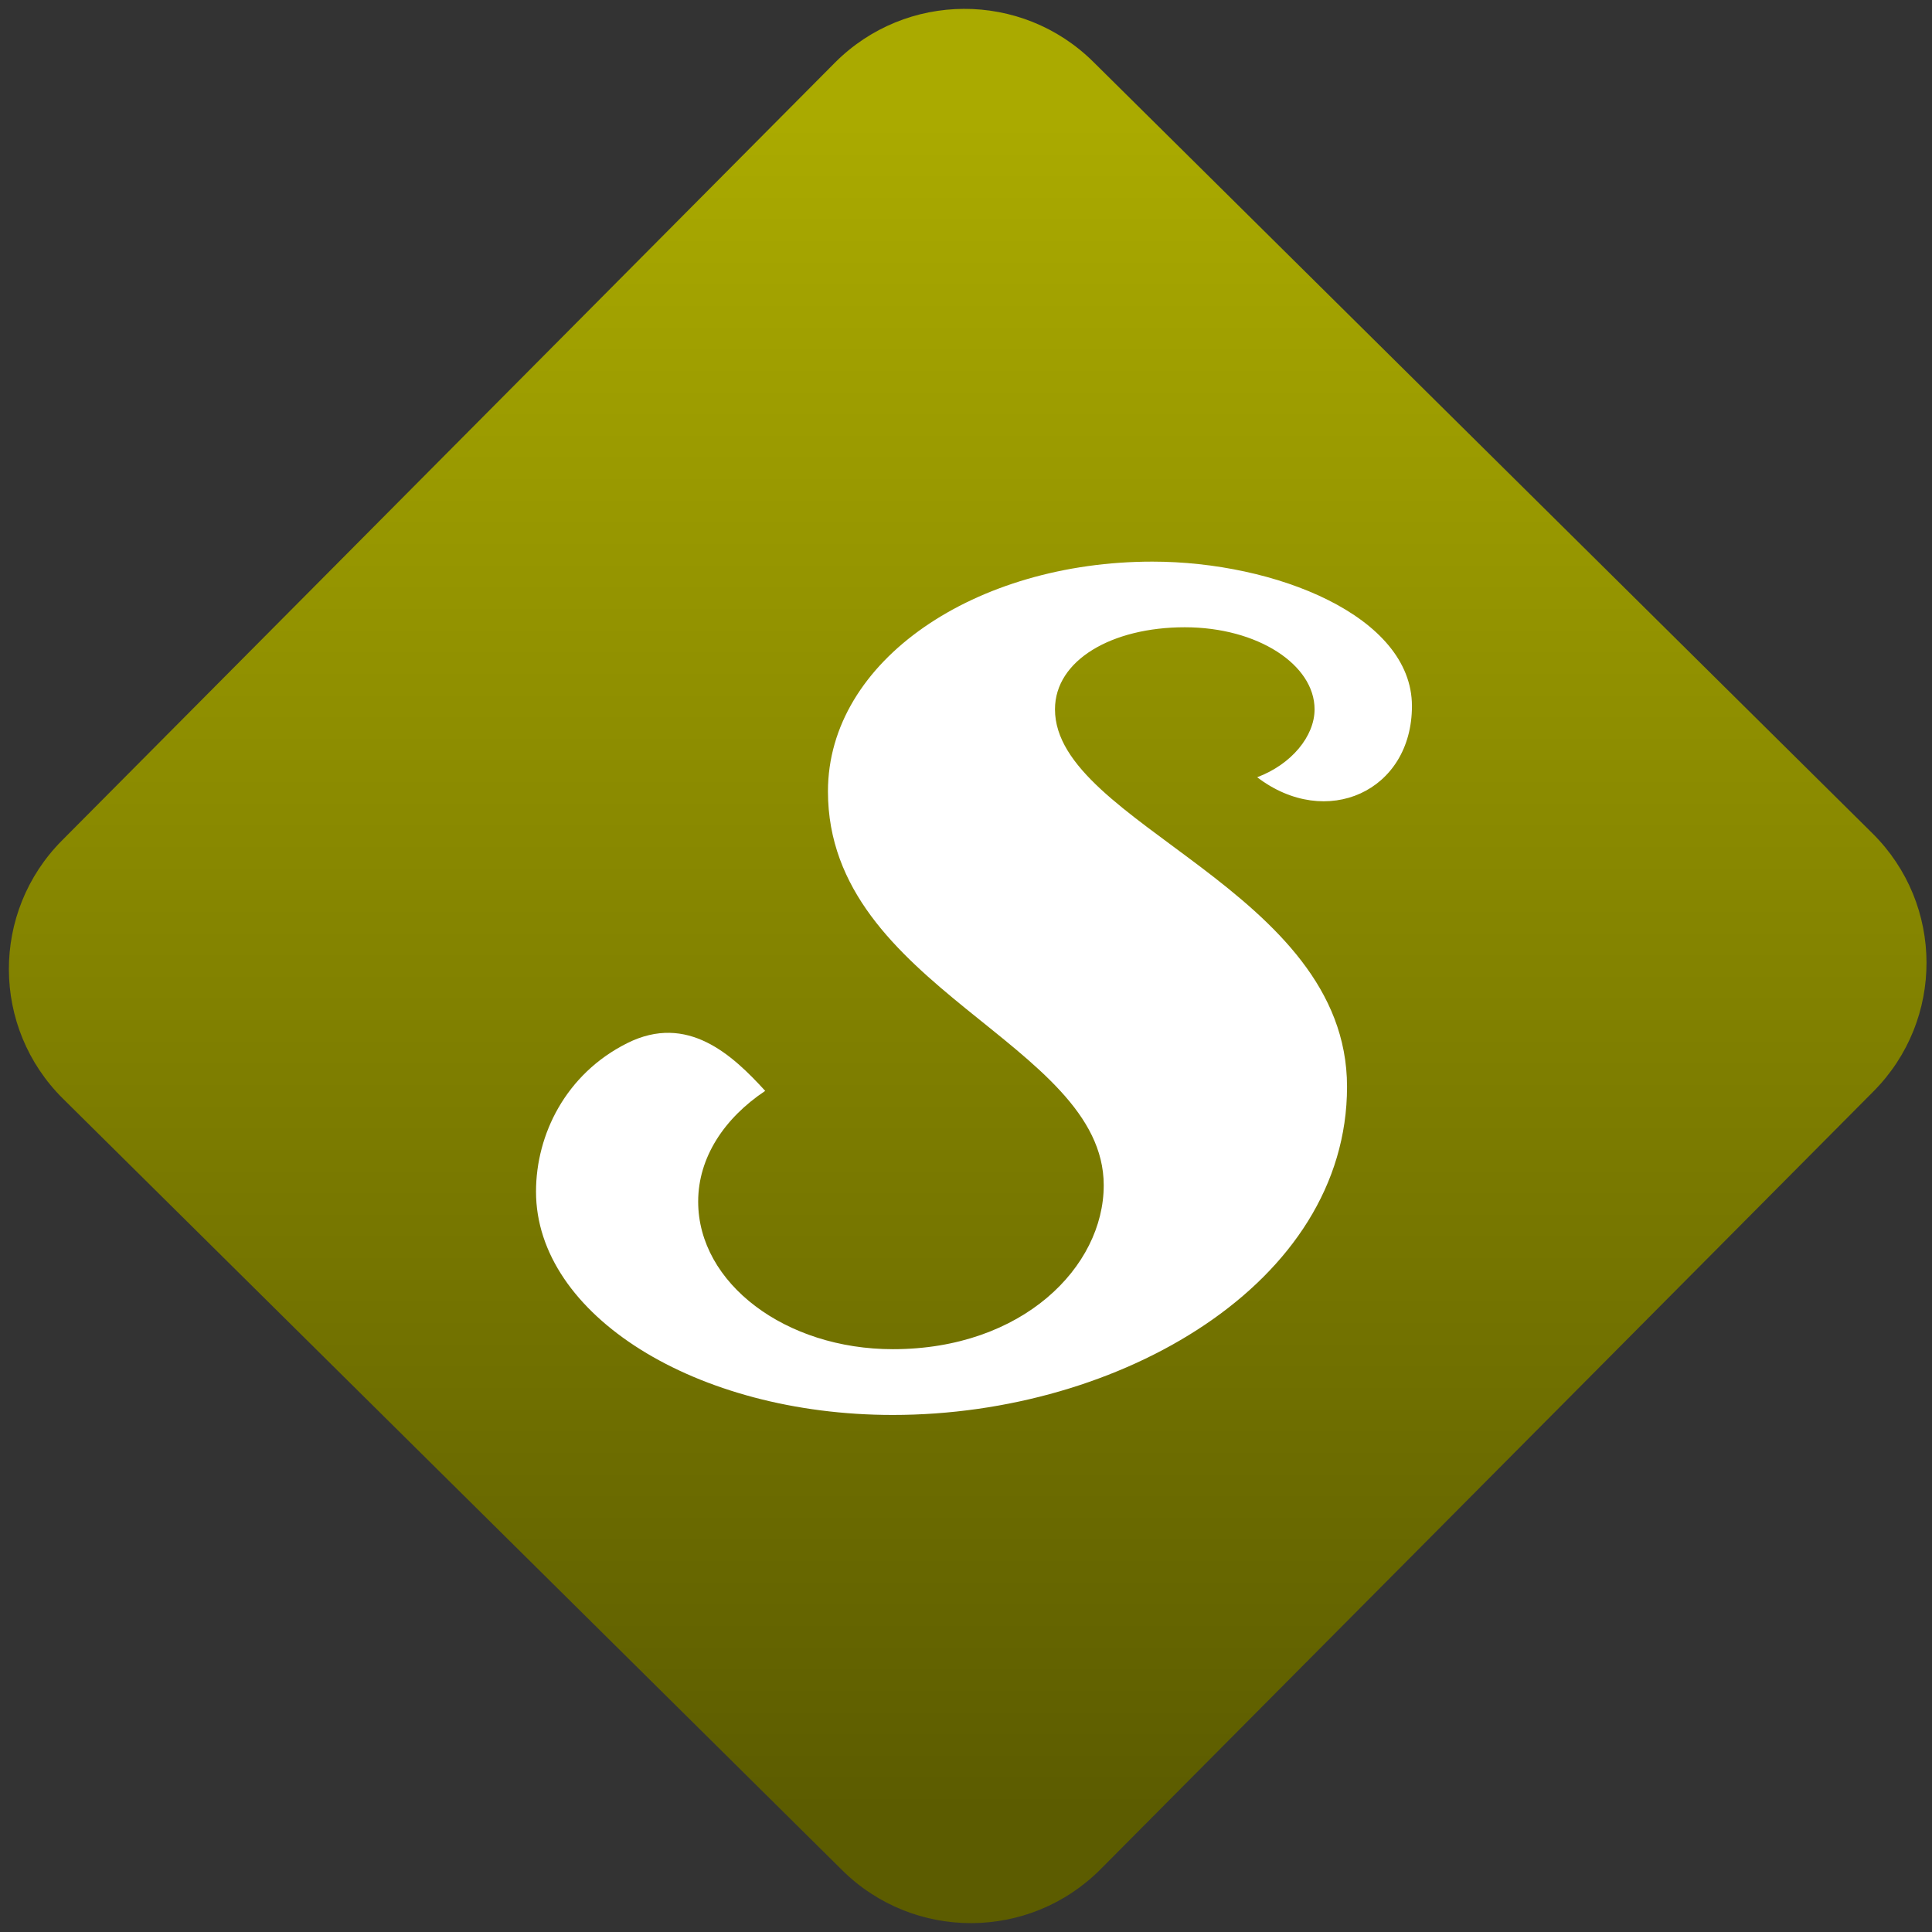 <svg width="64" height="64" viewBox="0 0 64 64" version="1.1"><rect x="0" y="0" width="64" height="64" fill="#333333" stroke="none"/><defs><linearGradient id="linear-pattern-0" gradientUnits="userSpaceOnUse" x1="0" y1="0" x2="0" y2="1" gradientTransform="matrix(60, 0, 0, 56, 0, 4)"><stop offset="0" stop-color="#aaaa00" stop-opacity="1"/><stop offset="1" stop-color="#5c5c00" stop-opacity="1"/></linearGradient></defs><path fill="url(#linear-pattern-0)" fill-opacity="1" d="M 36.219 2.051 L 62.027 27.605 C 64.402 29.957 64.418 33.785 62.059 36.156 L 36.461 61.918 C 34.105 64.289 30.27 64.305 27.895 61.949 L 2.086 36.395 C -0.289 34.043 -0.305 30.215 2.051 27.844 L 27.652 2.082 C 30.008 -0.289 33.844 -0.305 36.219 2.051 Z M 36.219 2.051 " /><g transform="matrix(1.008,0,0,1.003,16.221,16.077)"><path fill-rule="nonzero" fill="rgb(100%, 100%, 100%)" fill-opacity="1" d="M 21.781 2.52 C 15.973 2.52 11.117 5.773 11.117 10.109 C 11.117 16.609 20.18 18.406 20.18 23.117 C 20.18 25.809 17.516 28.531 13.25 28.531 C 9.719 28.531 6.852 26.355 6.852 23.656 C 6.852 22.195 7.715 20.898 9.055 20 C 7.977 18.812 6.5 17.43 4.523 18.422 C 2.5 19.438 1.523 21.441 1.523 23.328 C 1.523 27.398 6.773 30.703 13.25 30.703 C 16.984 30.703 20.711 29.617 23.512 27.719 C 26.312 25.824 28.176 23.117 28.176 19.863 C 28.176 13.359 18.578 11.191 18.578 7.398 C 18.578 5.773 20.449 4.688 22.844 4.688 C 25.242 4.688 27.109 5.926 27.109 7.398 C 27.109 8.285 26.352 9.215 25.223 9.641 C 27.492 11.383 30.309 10.109 30.309 7.289 C 30.309 4.312 25.805 2.52 21.781 2.52 "/></g></svg>
